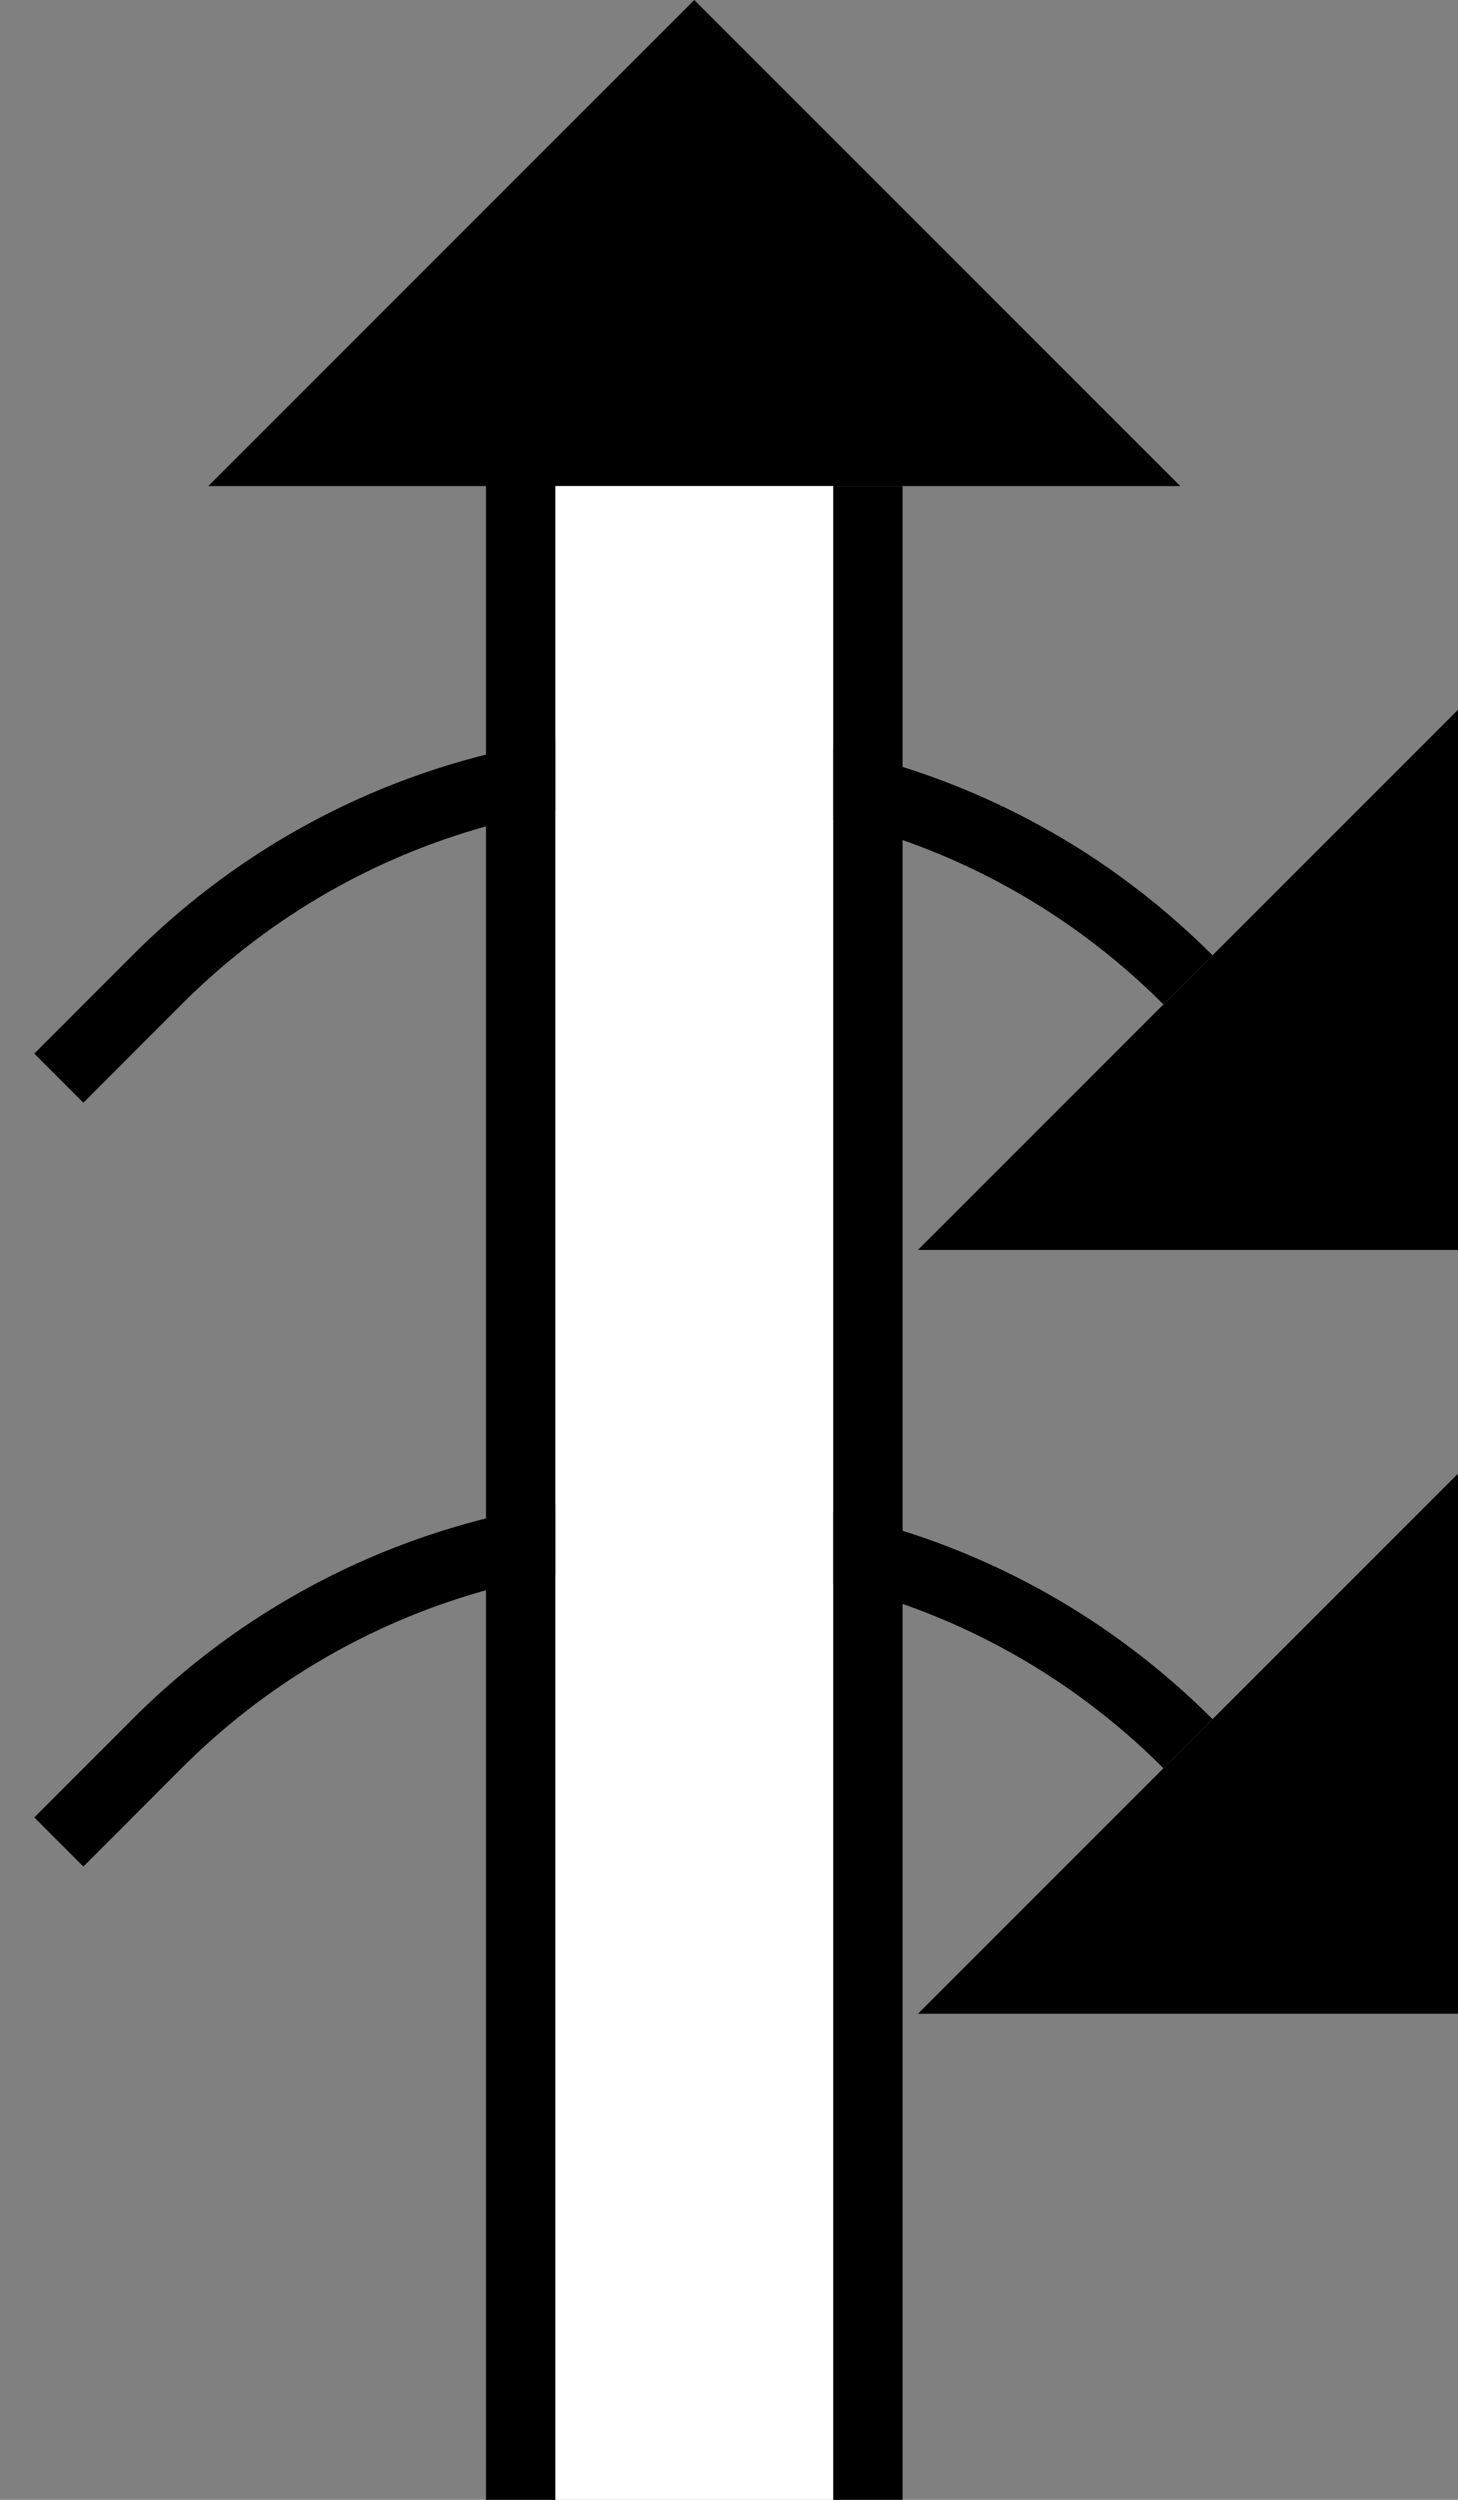 <svg xmlns="http://www.w3.org/2000/svg" version="1.0" width="21" height="36"><rect width="100%" height="100%" fill="#808080" stroke="none"/><path d="M13.222 18H21v-7.778L13.222 18zM17 7H3l7-7 7 7zM7 7v29h1V7H7z"/><path d="M1.908 13.757c4.296-4.295 11.26-4.295 15.556 0l-.707.707c-3.905-3.905-10.237-3.905-14.142 0L1.201 15.88l-.707-.707 1.414-1.415z"/><path d="M12 7v29h1V7h-1zM13.222 29H21v-7.778L13.222 29z"/><path d="M1.908 24.757c4.296-4.295 11.26-4.295 15.556 0l-.707.707c-3.905-3.905-10.237-3.905-14.142 0L1.201 26.88l-.707-.707 1.414-1.415z"/><path d="M8 7v29h4V7H8z" fill="#fff"/></svg>